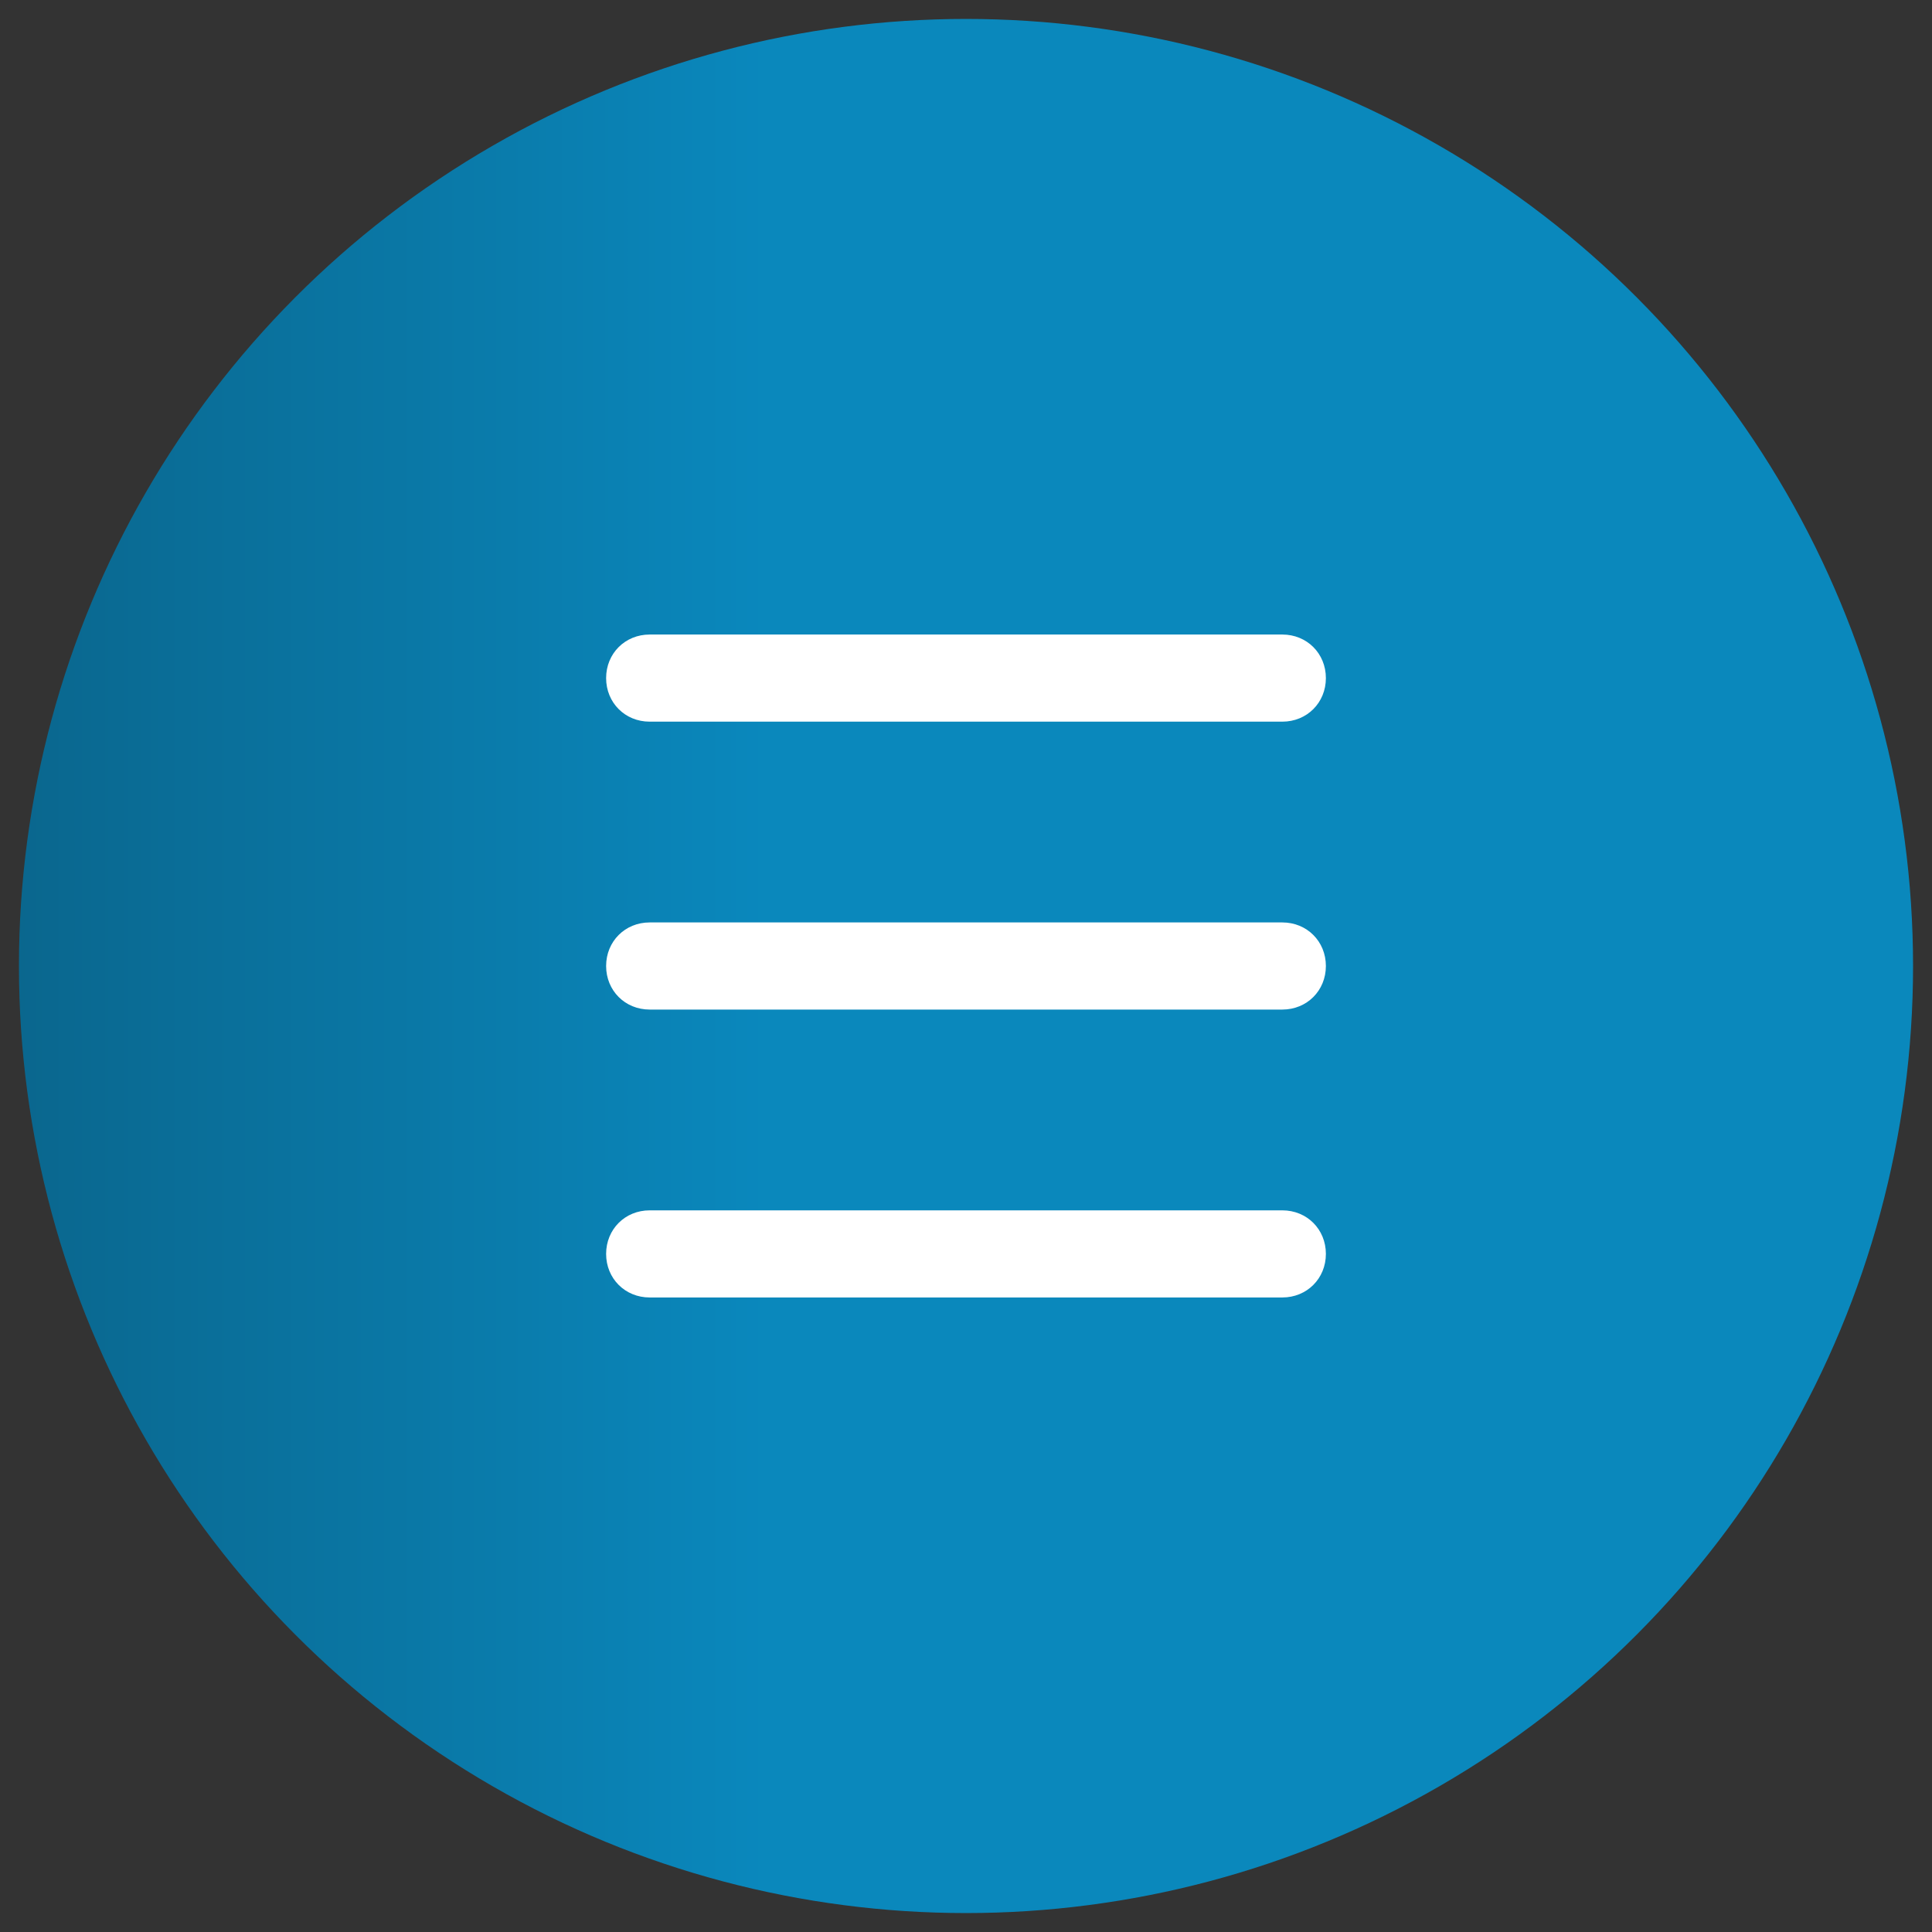 <?xml version="1.0" encoding="utf-8"?>
<!-- Generator: Adobe Illustrator 17.1.0, SVG Export Plug-In . SVG Version: 6.00 Build 0)  -->
<!DOCTYPE svg PUBLIC "-//W3C//DTD SVG 1.1//EN" "http://www.w3.org/Graphics/SVG/1.1/DTD/svg11.dtd">
<svg version="1.1" id="Layer_1" xmlns="http://www.w3.org/2000/svg" xmlns:xlink="http://www.w3.org/1999/xlink" x="0px" y="0px"
	 viewBox="0 0 102 102" enable-background="new 0 0 102 102" xml:space="preserve">
<rect x="0" y="0" width="102" height="102" fill="#333333" stroke="none"/>
<linearGradient id="SVGID_1_" gradientUnits="userSpaceOnUse" x1="-79.925" y1="53" x2="40.141" y2="53" gradientTransform="matrix(1 0 0 -1 0 104)">
	<stop  offset="0" style="stop-color:#002D42"/>
	<stop  offset="0.149" style="stop-color:#003953"/>
	<stop  offset="0.445" style="stop-color:#00587E"/>
	<stop  offset="0.854" style="stop-color:#008AC4"/>
	<stop  offset="1" style="stop-color:#009DDF"/>
</linearGradient>
<circle opacity="0.8" fill="url(#SVGID_1_)" enable-background="new    " cx="51" cy="51" r="50"/>
<g>
	<path fill="#FFFFFF" d="M67.7,38.1H34.3c-1.3,0-2.3-1-2.3-2.3s1-2.3,2.3-2.3h33.4c1.3,0,2.3,1,2.3,2.3S69,38.1,67.7,38.1z"/>
	<path fill="#FFFFFF" d="M67.7,53.3H34.3c-1.3,0-2.3-1-2.3-2.3s1-2.3,2.3-2.3h33.4c1.3,0,2.3,1,2.3,2.3S69,53.3,67.7,53.3z"/>
	<path fill="#FFFFFF" d="M67.7,68.5H34.3c-1.3,0-2.3-1-2.3-2.3c0-1.3,1-2.3,2.3-2.3h33.4c1.3,0,2.3,1,2.3,2.3
		C70,67.5,69,68.5,67.7,68.5z"/>
</g>
</svg>
